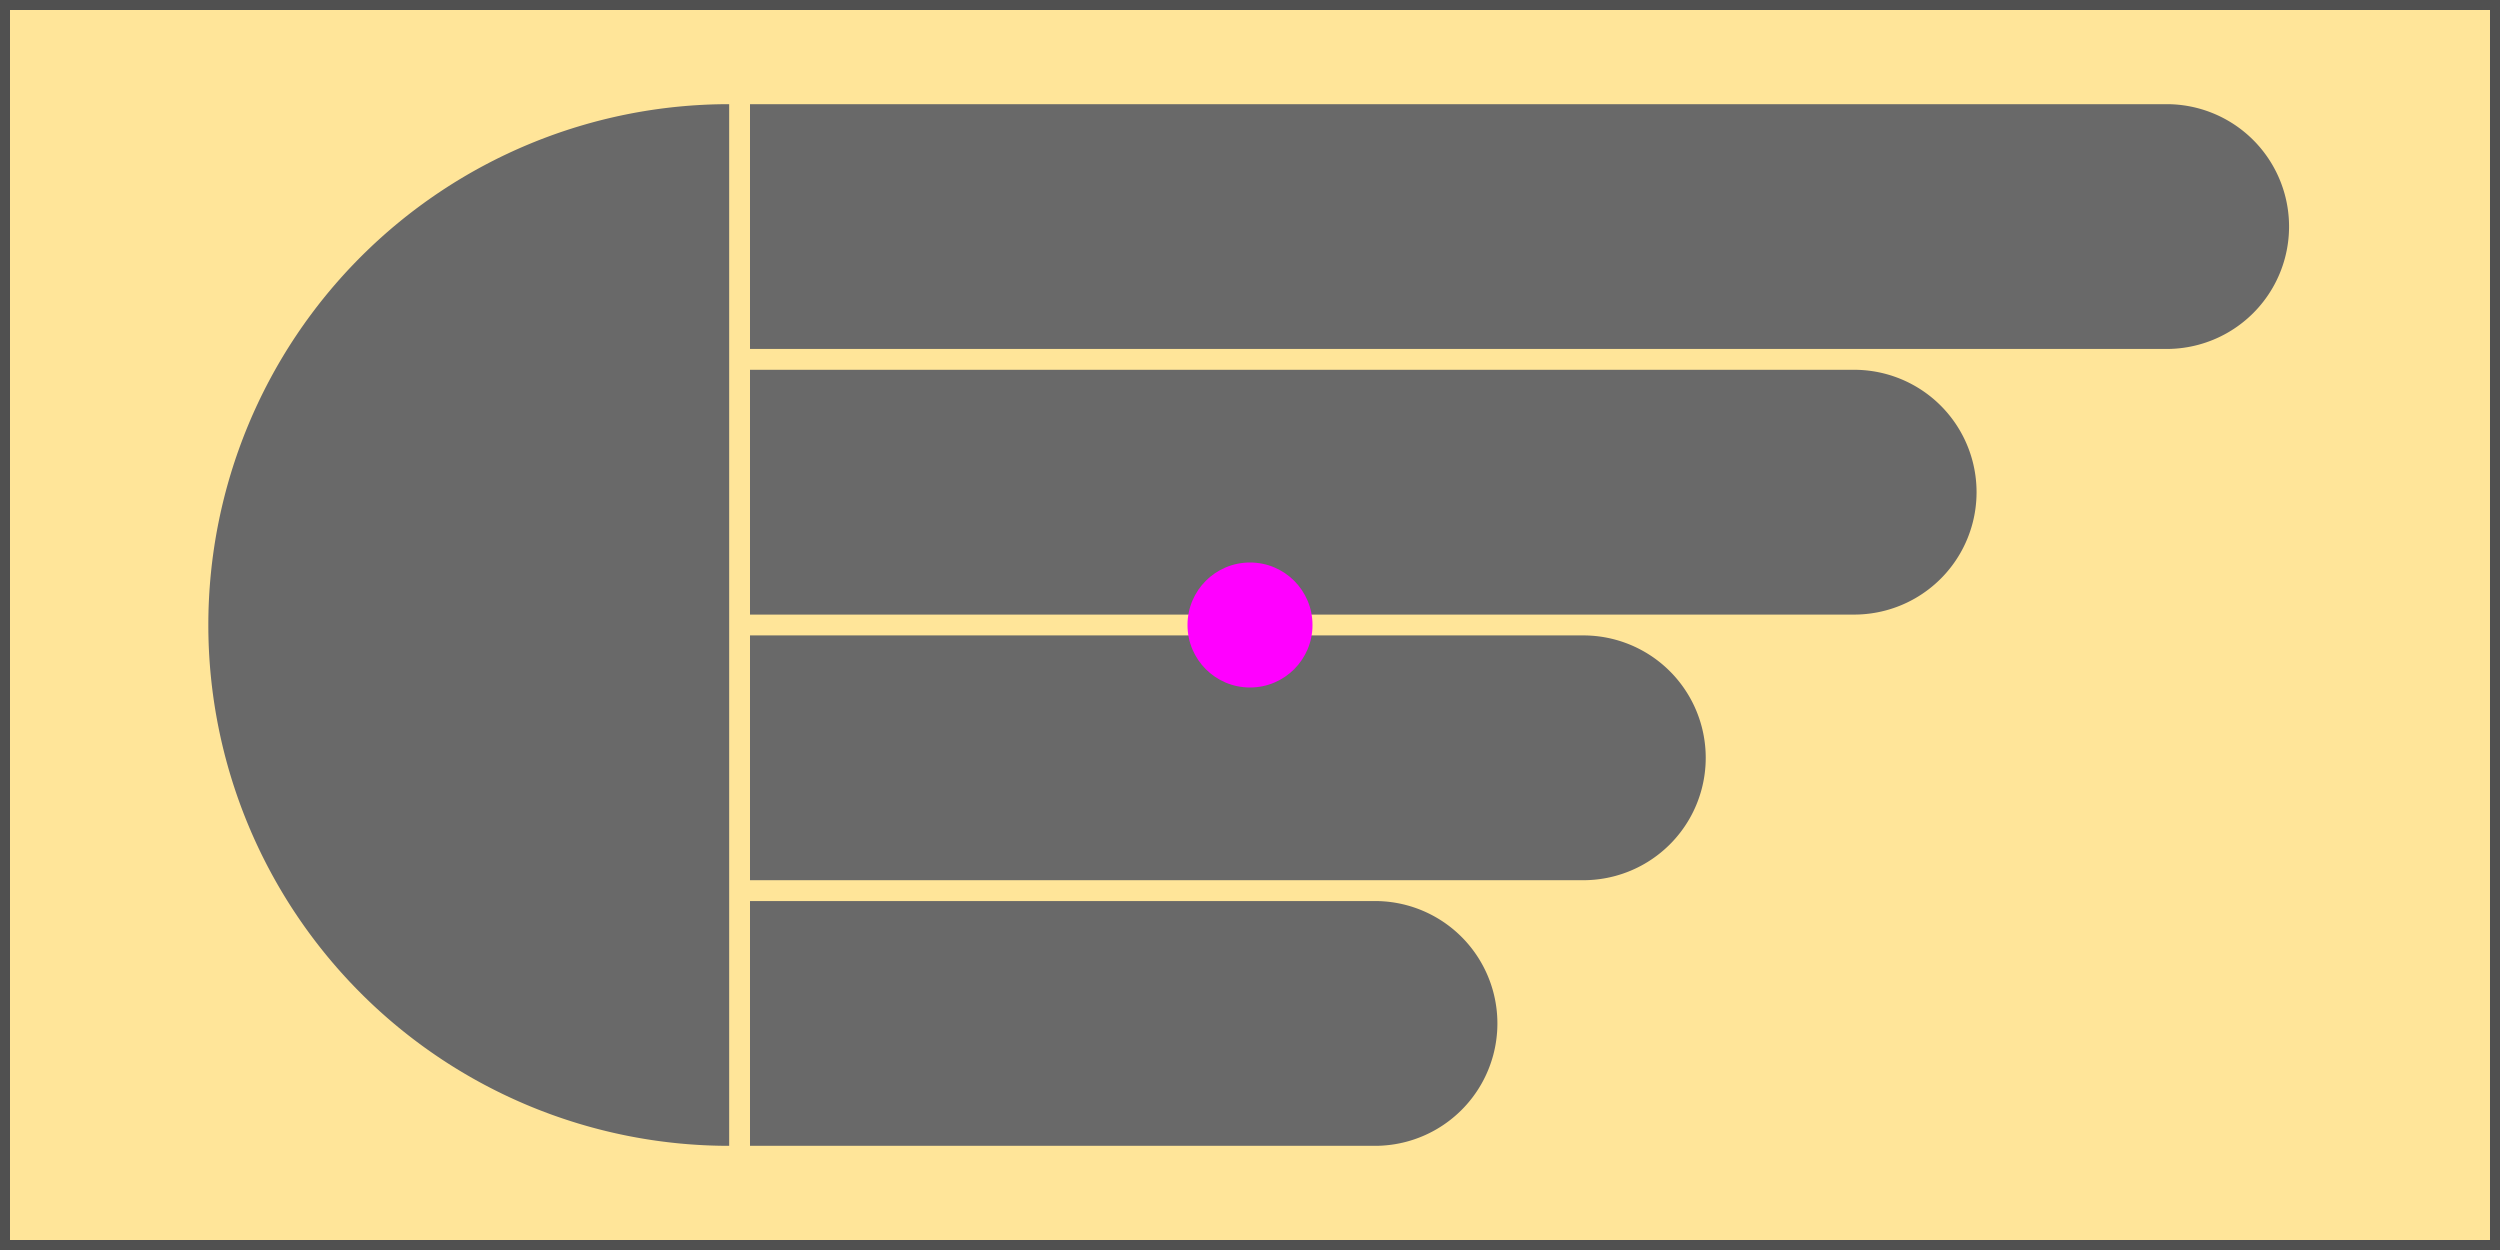 <svg
    xmlns          ="http://www.w3.org/2000/svg"
    id             ="svg-component-"
    diagramType    ="block-diagram"
    viewBox        ="-60 -30 120 60"
    shape-rendering="geometricPrecision"
    caption        ="Pointing Finger"
    >
<!-- ....................................................................... -->
    <defs>
    <!-- ................................................................... -->
        <svg
            id      ="symbol-HAND-FINGER"
            overflow="visible"
            >
            <path fill="dimgrey" d="m -25, -25   a 25, 25, 0, 0, 0, 0, 50"/>

            <path fill="dimgrey" d="m -24, -25    h 68 a 5, 5, 0, 0, 1, 0, 11.75 h -68"/>
            <path fill="dimgrey" d="m -24, -12.25 h 53 a 5, 5, 0, 0, 1, 0, 11.75 h -53"/>
            <path fill="dimgrey" d="m -24,   0.5  h 40 a 5, 5, 0, 0, 1, 0, 11.75 h -40"/>
            <path fill="dimgrey" d="m -24,  13.25 h 30 a 5, 5, 0, 0, 1, 0, 11.75 h -30"/>
        </svg>
    <!-- ............................................................. -->
        <svg
            id             ="component-HAND-FINGER"
            overflow       ="visible"
            >
            <rect x="-60" y="-30" width="120" height="60" stroke="#505050" fill="#ffe599" shape-rendering="crispEdges"/>

            <use x="0" y="0" href="#symbol-HAND-FINGER"/>

            <circle cx="0" cy="0" r="3" fill="magenta" class="origin-marker" stroke="none" cursor="default"/>
        </svg>
    <!-- ................................................................... -->
        <svg
            id      ="container"
            overflow="visible"
            >
            <use id="component-HAND-FINGER" x="0" y="0" caption="Pointing Finger" href="#component-HAND-FINGER"/>
        </svg>
    <!-- ................................................................... -->
    </defs>
<!-- ....................................................................... -->
    <use id="container" href="#container"/>
</svg>
